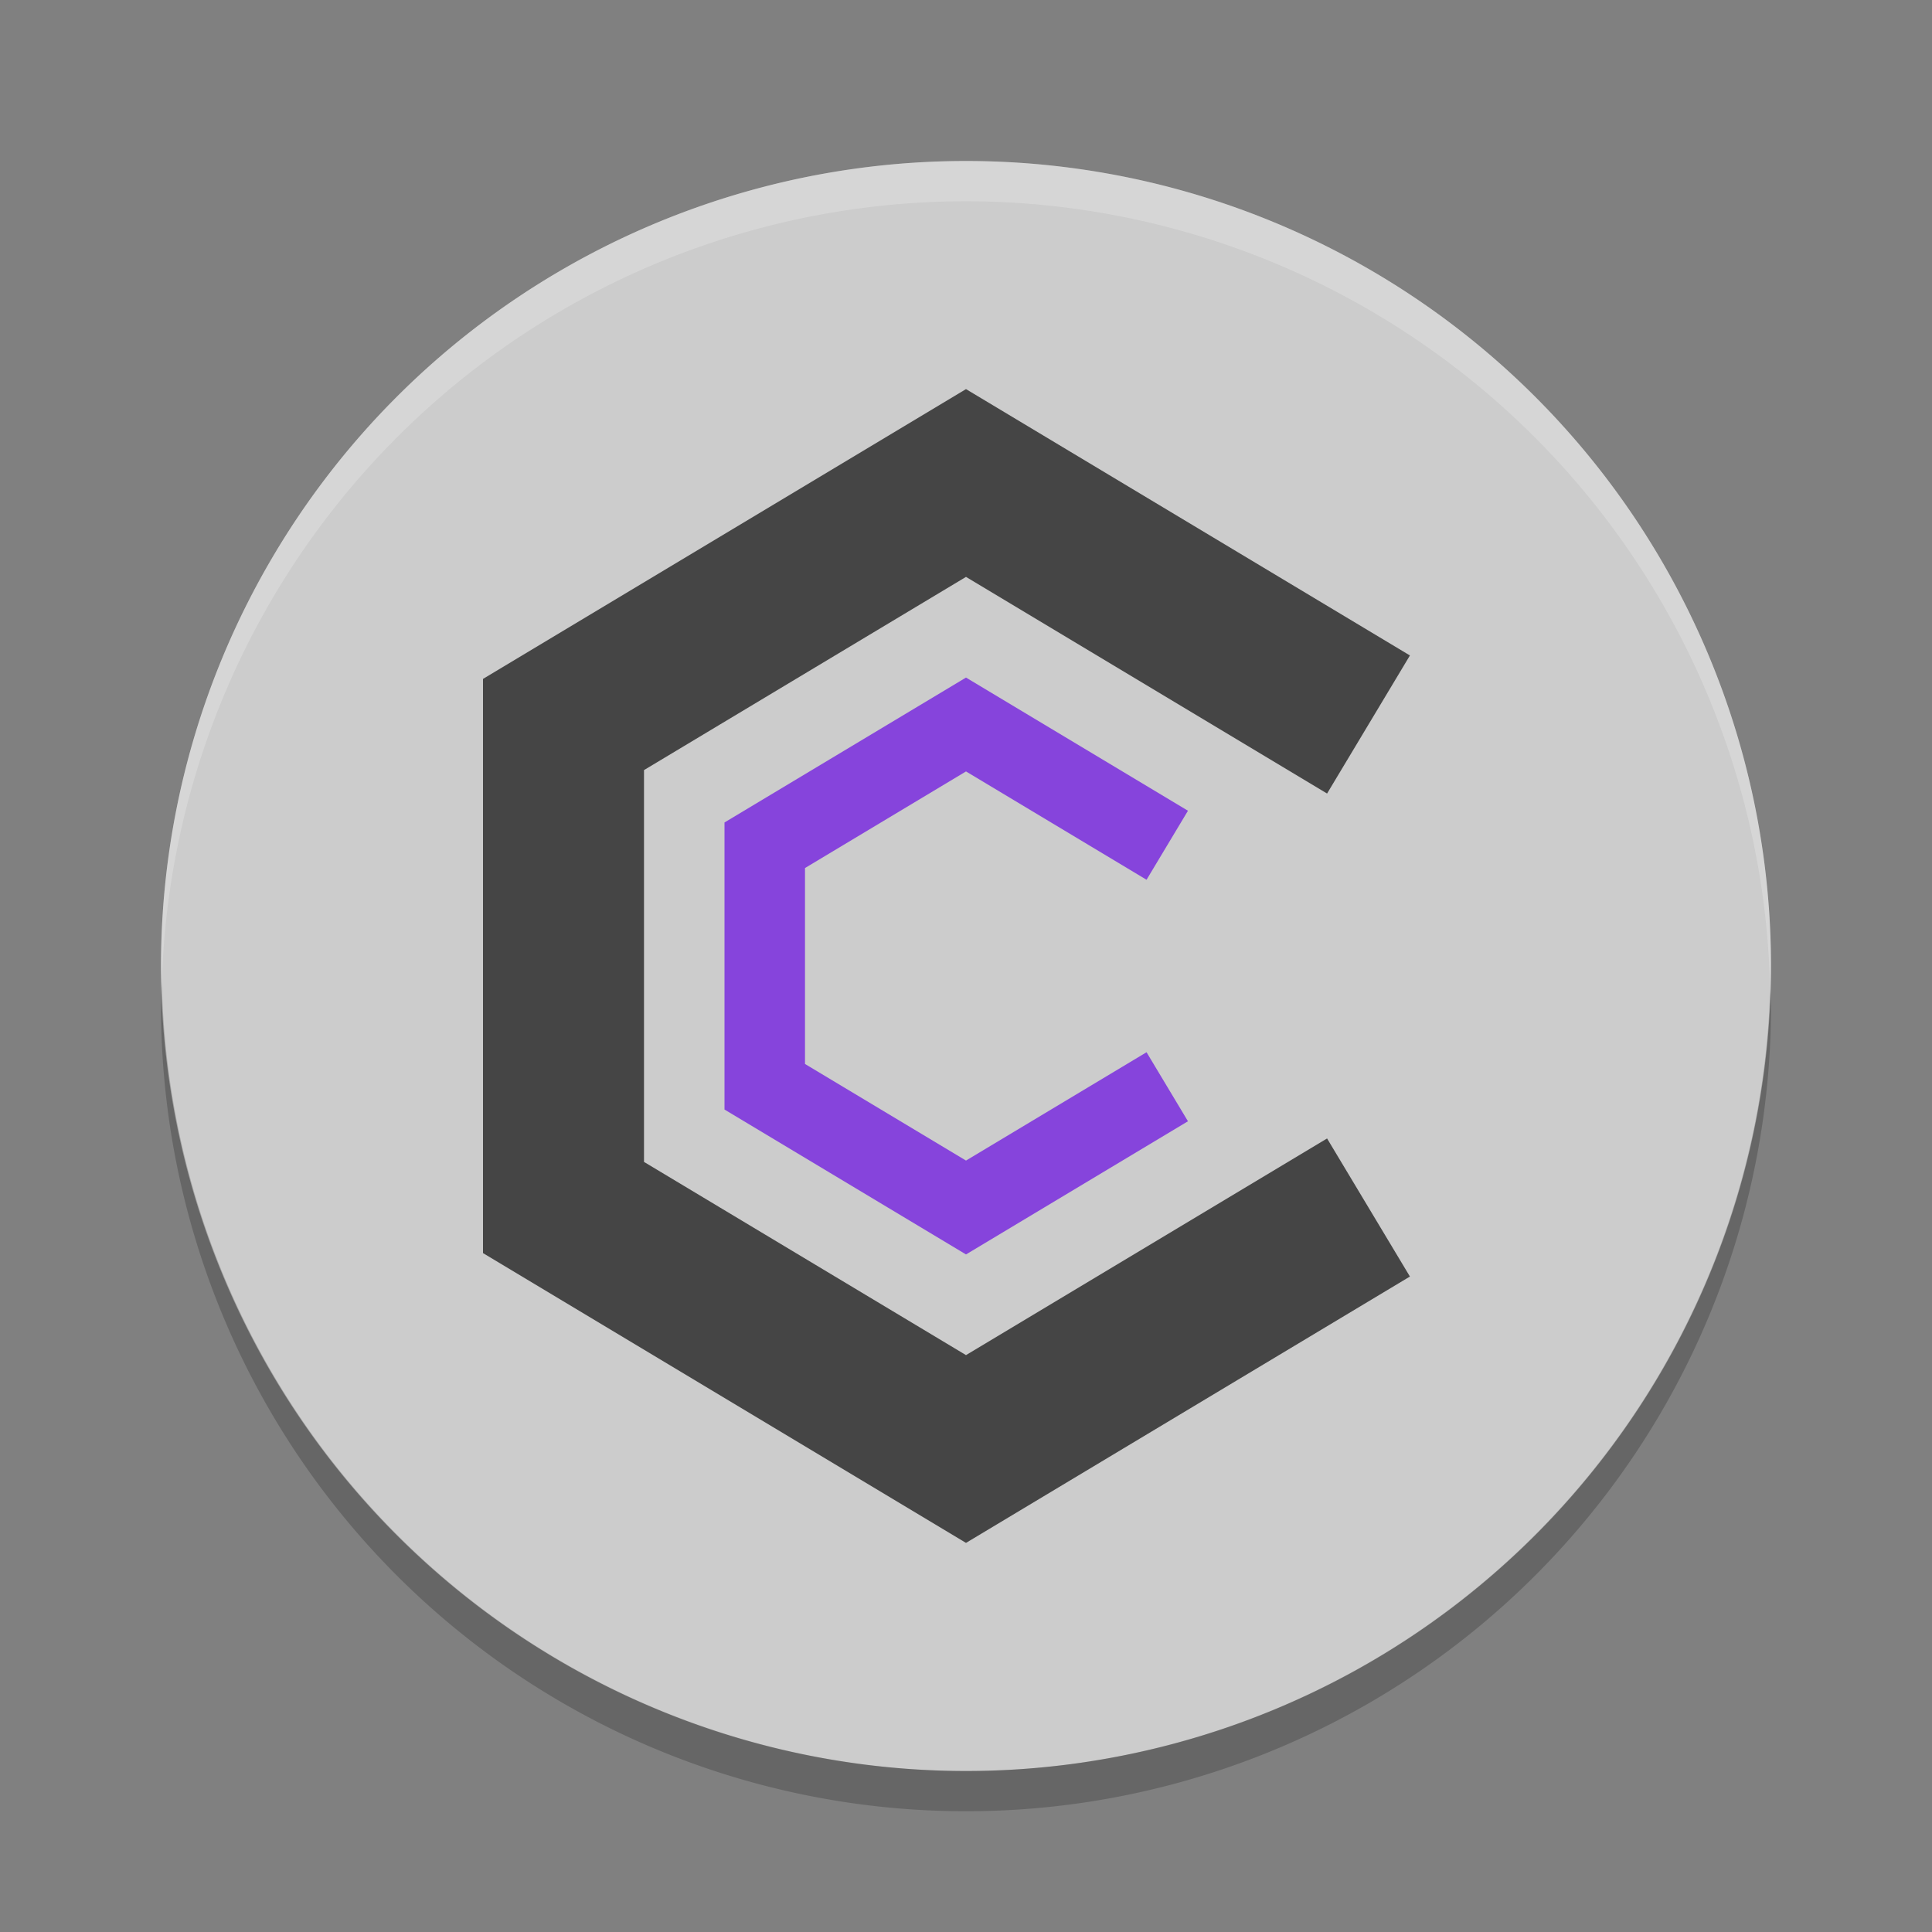 <svg xmlns="http://www.w3.org/2000/svg" width="24" height="24" version="1.1" viewBox="0 0 24 24">
 <rect x="0" y="0" width="24" height="24" fill="#808080" stroke="none"/>
 <g transform="scale(0.5)">
  <path style="fill:#cccccc" d="M 24,4 A 20,20 0 0 0 4,24 20,20 0 0 0 24,44 20,20 0 0 0 44,24 20,20 0 0 0 24,4 Z"/>
  <path style="opacity:0.2" d="M 4.021,24.418 A 20,20 0 0 0 4,25 20,20 0 0 0 24,45 20,20 0 0 0 44,25 20,20 0 0 0 43.979,24.582 20,20 0 0 1 24,44 20,20 0 0 1 4.022,24.418 Z"/>
  <path style="opacity:0.2;fill:#ffffff" d="M 24,4 A 20,20 0 0 0 4,24 20,20 0 0 0 4.021,24.418 20,20 0 0 1 24,5 20,20 0 0 1 43.978,24.582 20,20 0 0 0 43.999,24 a 20,20 0 0 0 -20,-20 z"/>
  <path style="fill:none;stroke:#454545;stroke-width:4" d="M 34,30 24,36 14,30 V 18 l 10,-6 10,6"/>
  <path style="fill:none;stroke:#8644dc;stroke-width:2" d="m 29,27 -5,3 -5,-3 v -6 l 5,-3 5,3"/>
 </g>
</svg>
